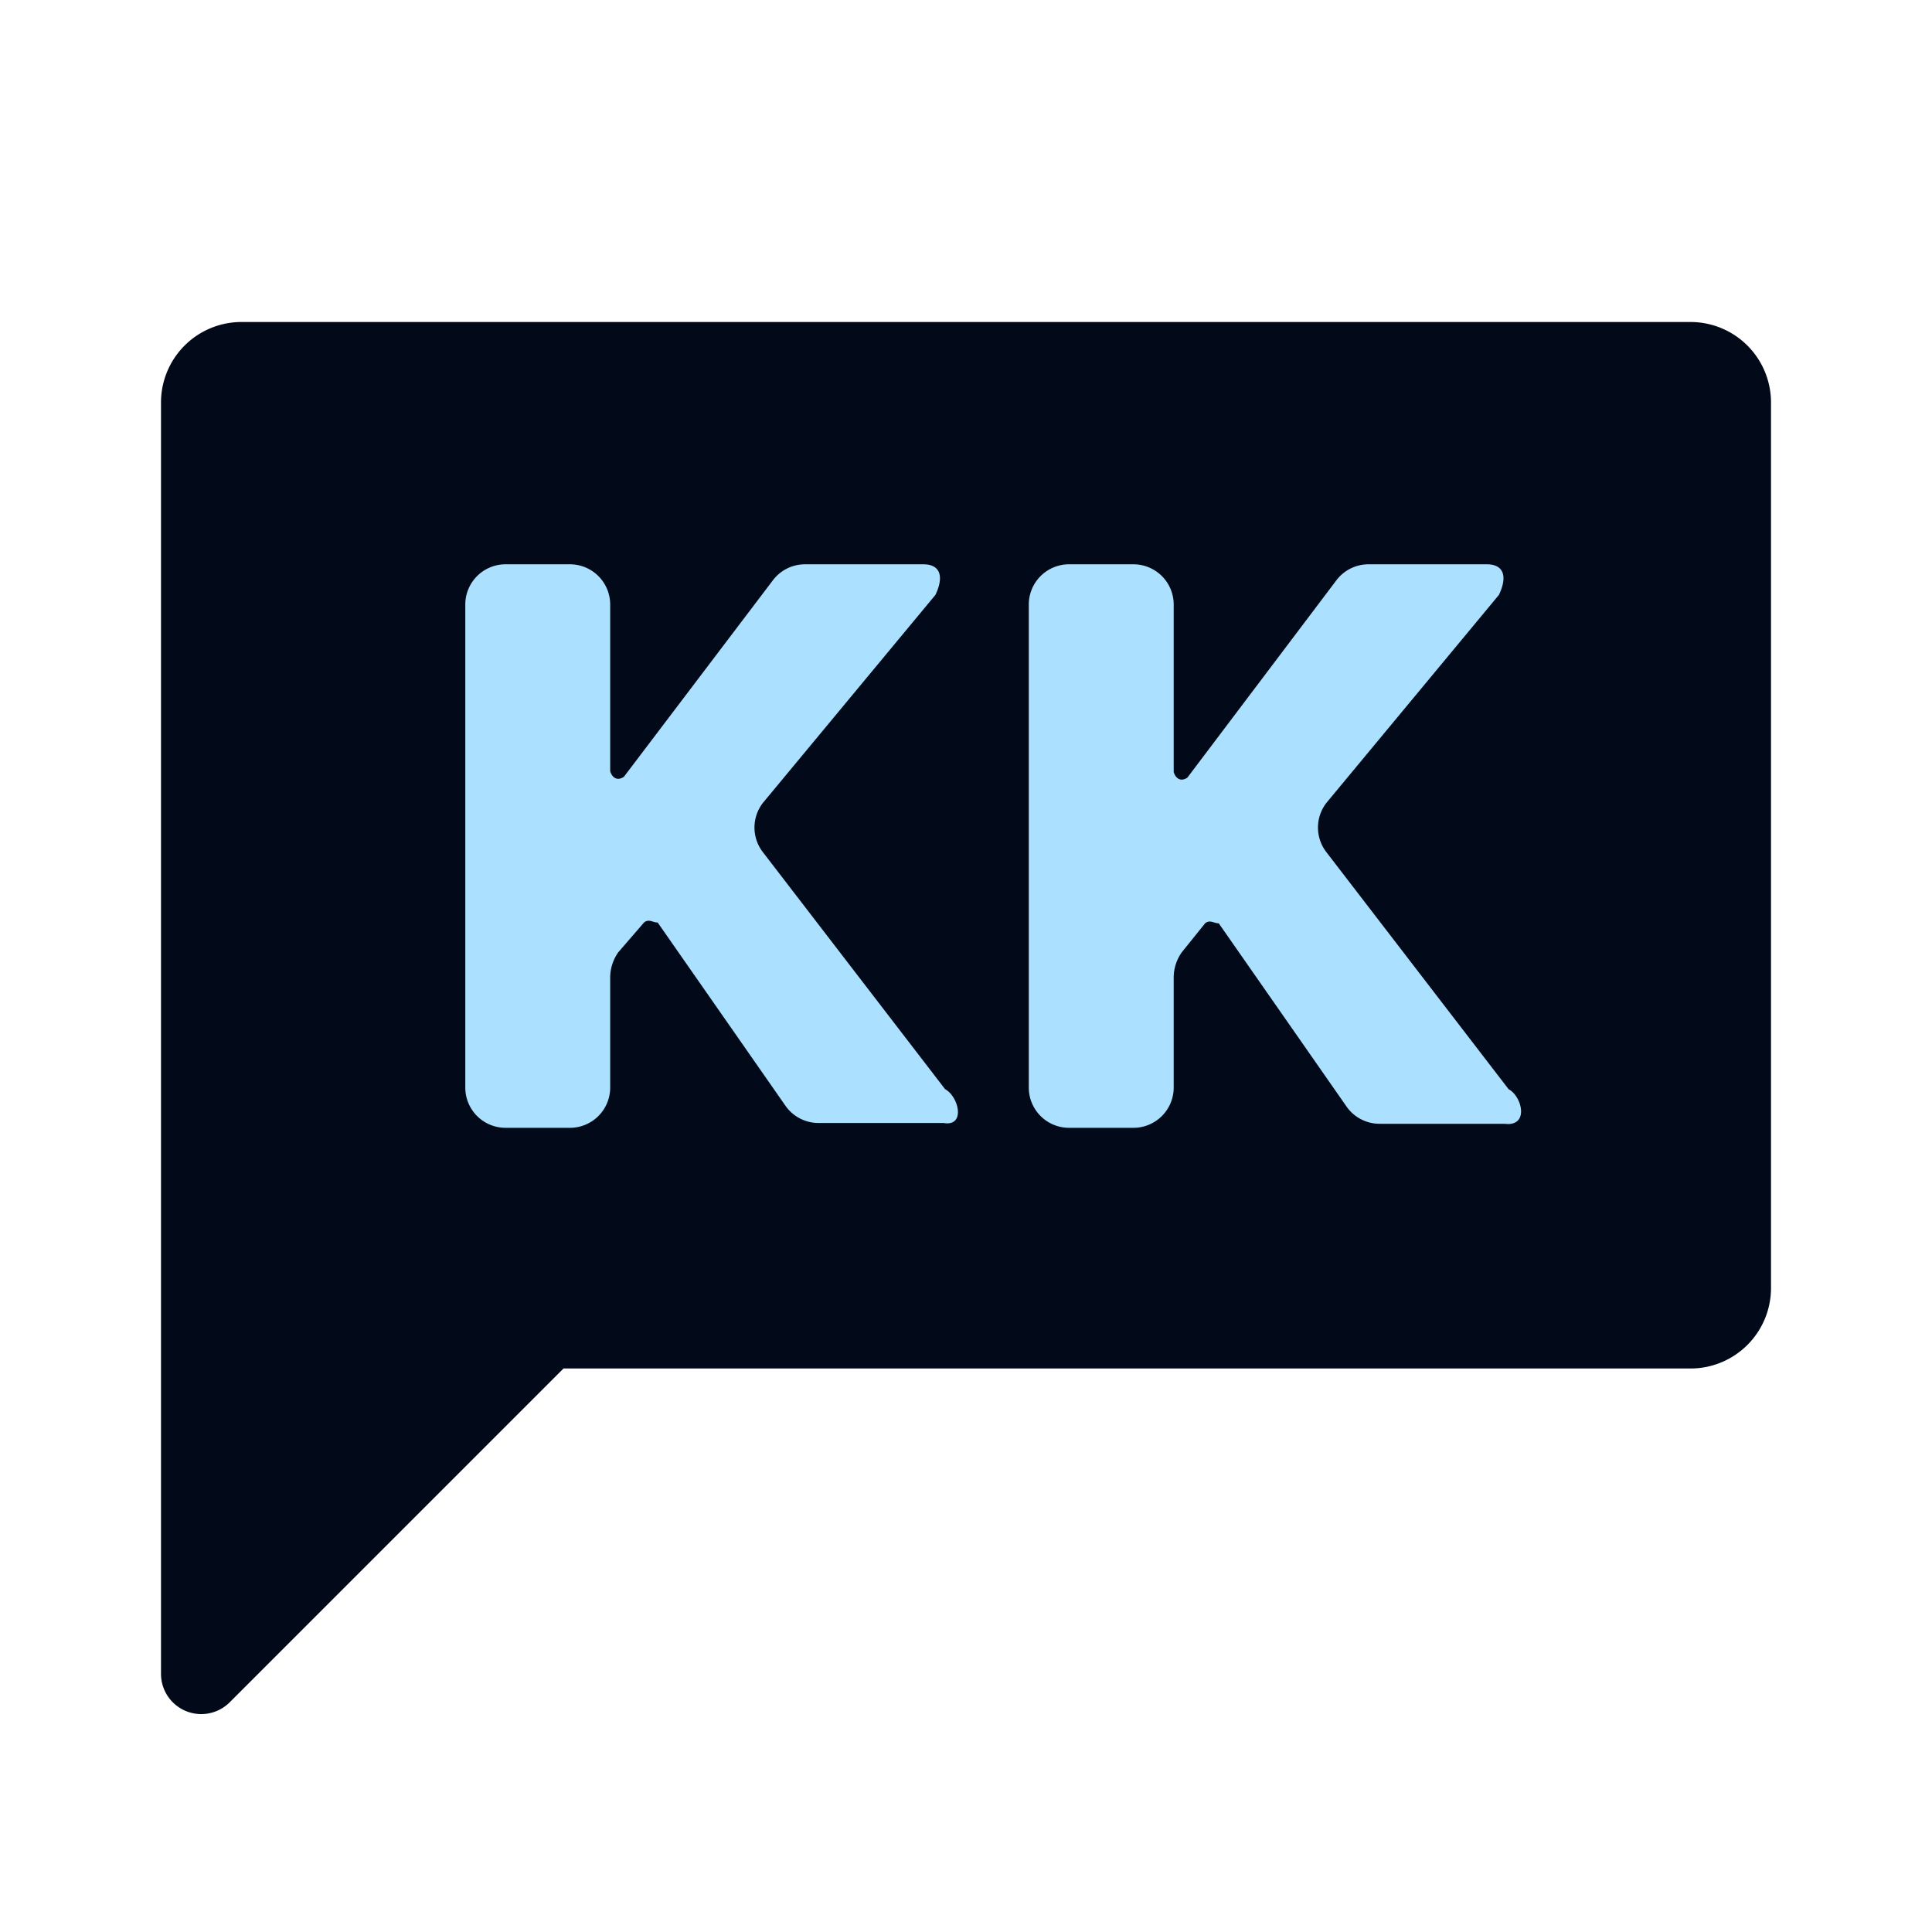 <svg xmlns="http://www.w3.org/2000/svg" xmlns:xlink="http://www.w3.org/1999/xlink" viewBox="0 0 24 24">
  <defs>
    <style>
      .b {
      fill: #020a1a;
      }

      .c {
      fill: #abe1ff;
      }
    </style>
  </defs>
  <title>kazach</title>
  <path class="b" d="M21,4H3A1,1,0,0,0,2,5V20.8a.5.5,0,0,0,.85.35L7,17H21a1,1,0,0,0,1-1V5A1,1,0,0,0,21,4Z" />
  <path class="c" d="M18.74,13.53l-2.26-2.94a.5.5,0,0,1,0-.62l2.14-2.58c.11-.23.06-.38-.15-.38H17a.5.5,0,0,0-.4.2L14.75,9.66c-.09.06-.15,0-.17-.07V7.51a.5.5,0,0,0-.5-.5h-.8a.5.5,0,0,0-.5.5v6a.5.5,0,0,0,.5.5h.8a.5.5,0,0,0,.5-.5V12.13a.55.55,0,0,1,.1-.3l.29-.36c.06-.05.11,0,.17,0h0l1.59,2.28a.5.5,0,0,0,.41.21h1.55C19,14,18.91,13.62,18.74,13.53Z"
  />
  <path class="c" d="M11.74,13.53,9.48,10.59a.5.5,0,0,1,0-.62l2.14-2.58c.11-.23.06-.38-.15-.38H10a.5.5,0,0,0-.4.2L7.75,9.65c-.09.06-.15,0-.17-.07V7.51a.5.5,0,0,0-.5-.5h-.8a.5.5,0,0,0-.5.5v6a.5.5,0,0,0,.5.5h.8a.5.5,0,0,0,.5-.5V12.13a.55.55,0,0,1,.1-.3L8,11.46c.06-.05.11,0,.17,0h0l1.59,2.28a.5.5,0,0,0,.41.21h1.55C12,14,11.91,13.62,11.74,13.53Z"
  />
</svg>
